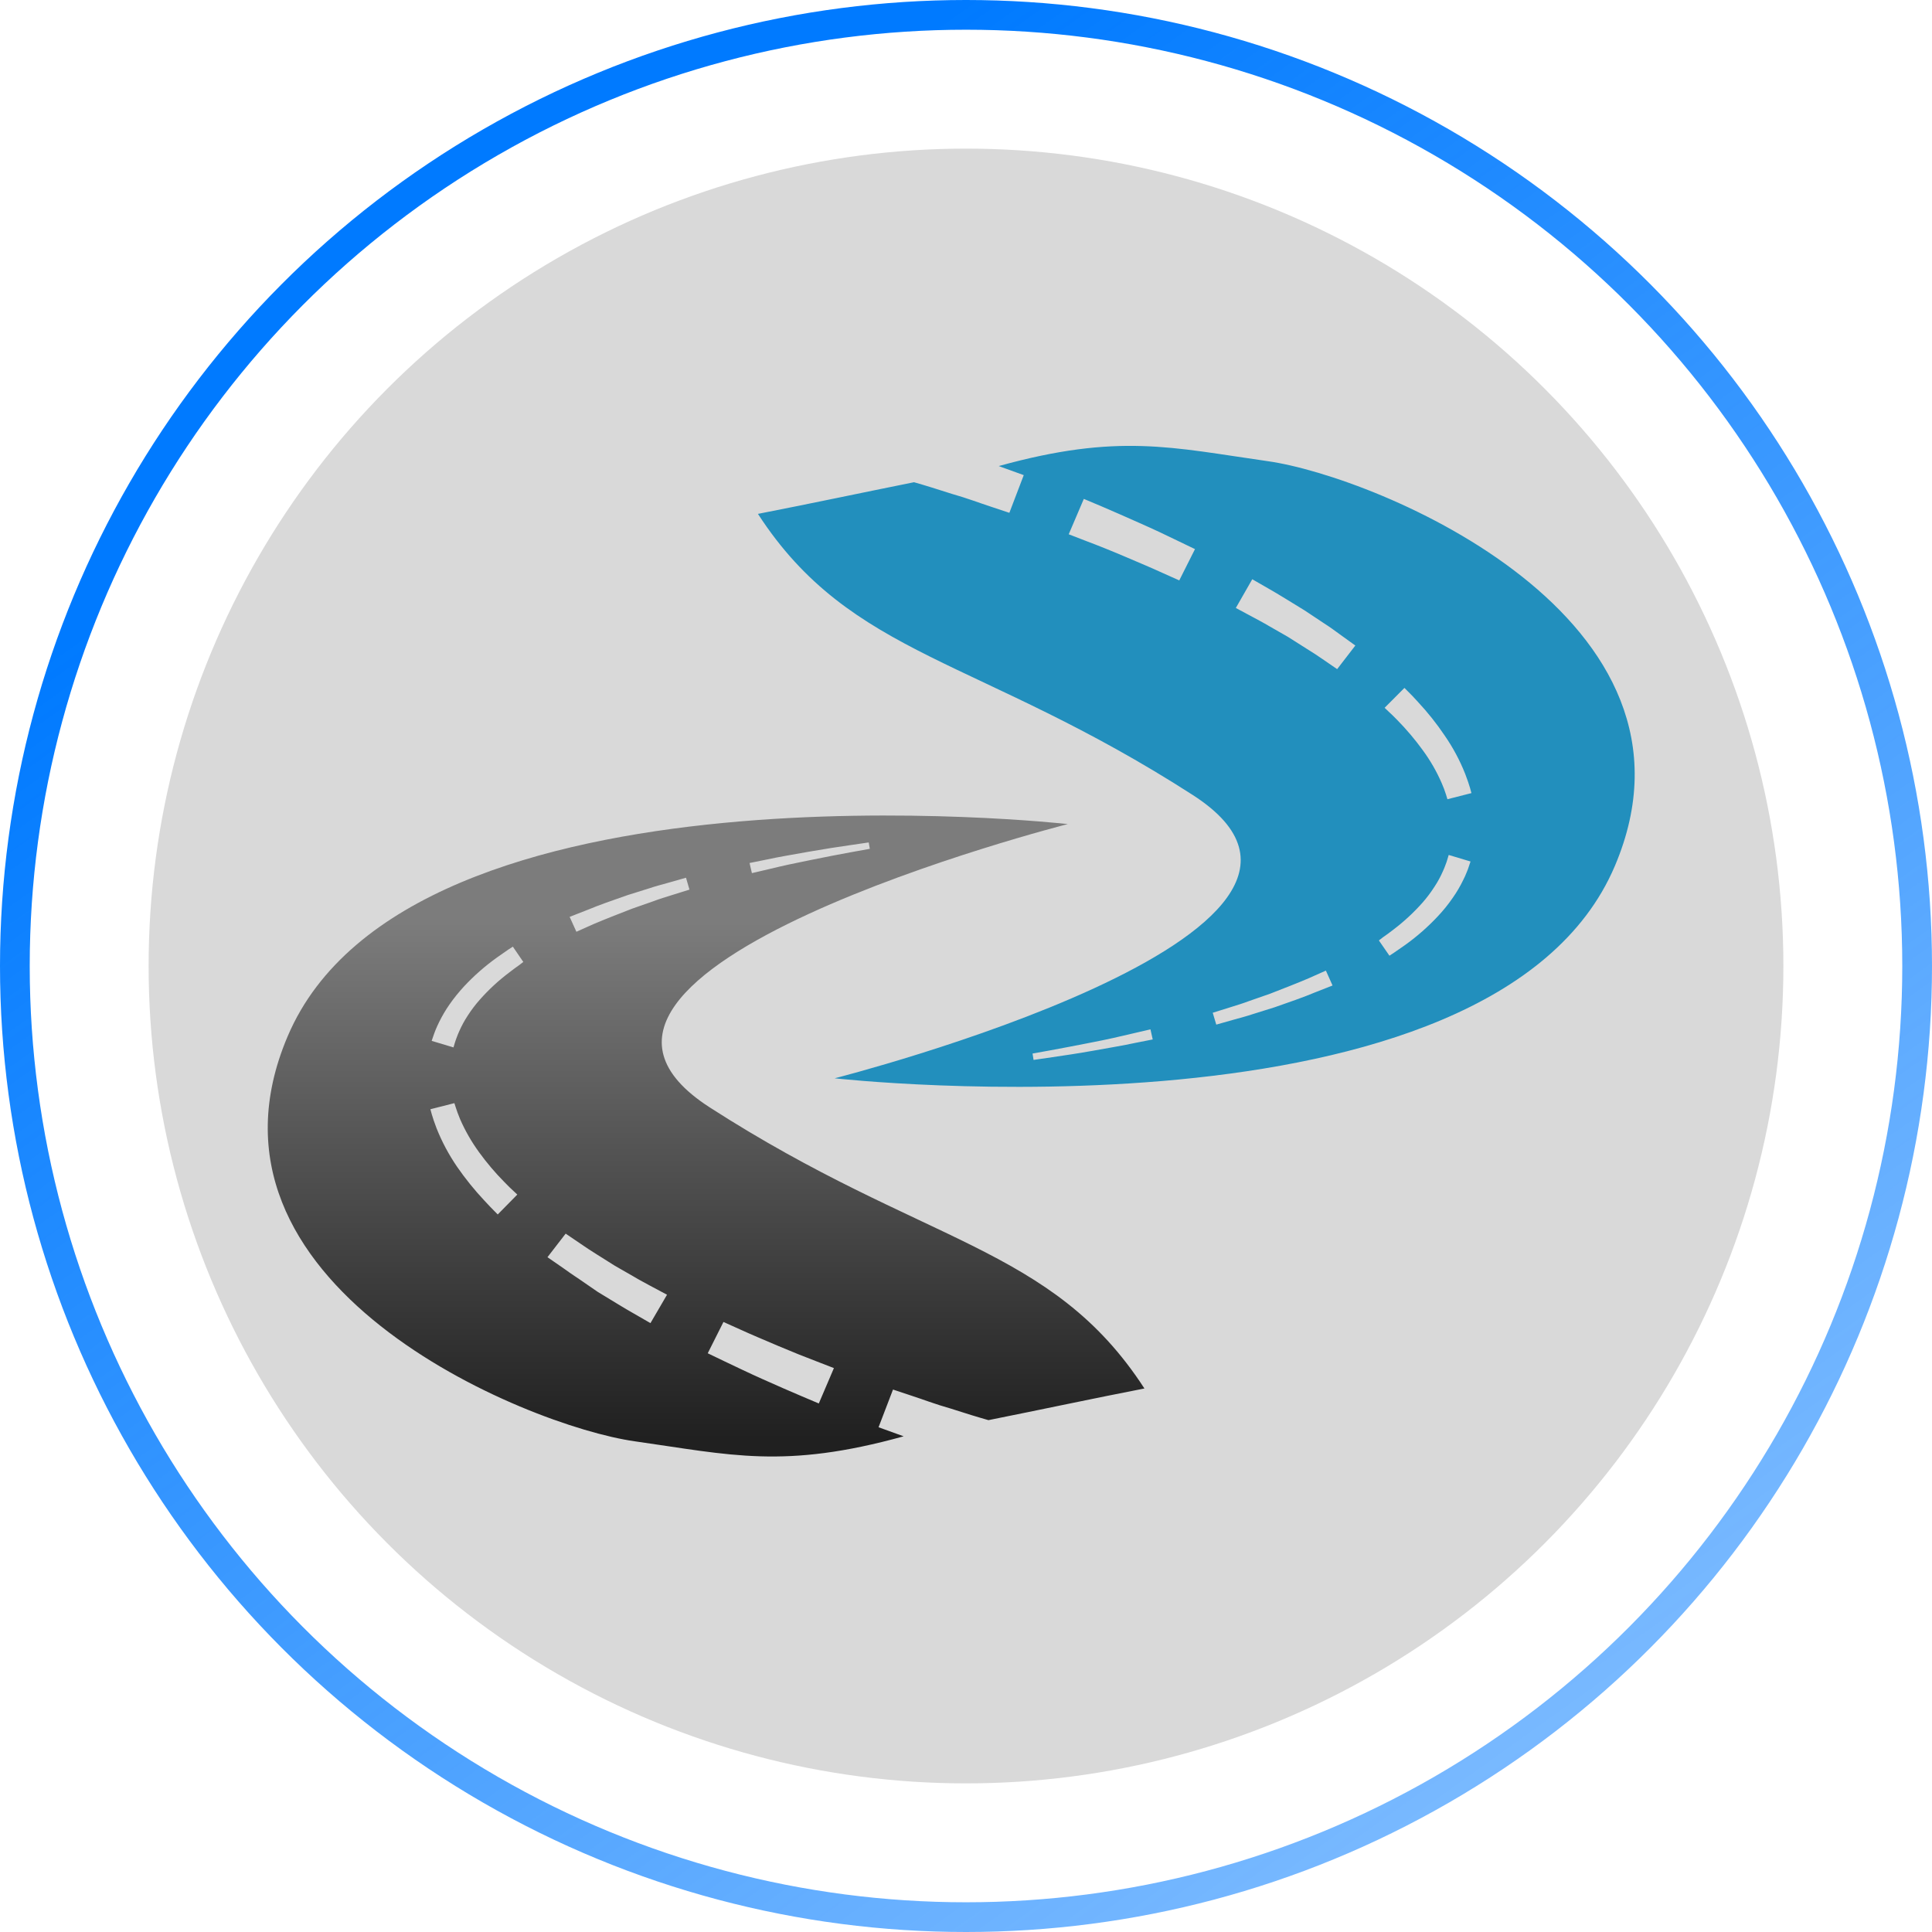 <svg width="65" height="65" viewBox="0 0 65 65" fill="none" xmlns="http://www.w3.org/2000/svg">
<circle cx="32.5" cy="32.5" r="32" stroke="url(#paint0_linear_235_2529)"/>
<circle cx="32.5" cy="32.5" r="27.5" fill="#D9D9D9"/>
<g clip-path="url(#clip0_235_2529)">
<path d="M30.169 48.239L29.558 48.018L30.044 46.75L30.655 46.953C31.016 47.069 31.49 47.251 31.974 47.386L32.68 47.609C32.891 47.675 33.084 47.729 33.255 47.779C35.017 47.427 36.787 47.048 38.503 46.714C35.368 41.88 31.084 41.894 23.878 37.257C16.673 32.619 35.925 27.725 35.925 27.725C35.925 27.725 13.771 25.242 9.679 34.863C6.122 43.219 17.694 47.97 21.349 48.49C24.576 48.946 26.377 49.439 30.402 48.323L30.169 48.239ZM25.82 28.913C26.193 28.832 26.701 28.746 27.206 28.656C27.71 28.567 28.215 28.489 28.597 28.435L29.227 28.343L29.264 28.558L28.652 28.668C28.273 28.734 27.774 28.835 27.276 28.934C26.777 29.032 26.282 29.14 25.909 29.232L25.297 29.375L25.218 29.035L25.82 28.913ZM19.783 30.605C19.961 30.533 20.166 30.45 20.395 30.369L21.114 30.115L21.835 29.889C22.065 29.811 22.285 29.757 22.468 29.704L23.08 29.53L23.196 29.93L22.585 30.121C22.404 30.178 22.19 30.241 21.973 30.324L21.273 30.569L20.584 30.838C20.367 30.921 20.162 31.011 19.973 31.088L19.392 31.348L19.165 30.847L19.783 30.605ZM16.746 40.859L16.624 40.736C16.551 40.662 16.428 40.536 16.297 40.393C15.963 40.037 15.656 39.657 15.379 39.256C15.101 38.85 14.869 38.416 14.688 37.961C14.615 37.773 14.563 37.612 14.529 37.498L14.48 37.319L15.287 37.114L15.336 37.266C15.367 37.361 15.413 37.496 15.48 37.654C15.651 38.046 15.866 38.419 16.119 38.767C16.377 39.123 16.663 39.459 16.973 39.773C17.101 39.904 17.199 40.002 17.278 40.071L17.404 40.19L16.746 40.859ZM17.468 32.47C17.379 32.53 17.257 32.622 17.113 32.733C16.762 32.999 16.438 33.299 16.147 33.628C15.994 33.8 15.855 33.984 15.731 34.177C15.623 34.343 15.529 34.516 15.45 34.696C15.416 34.774 15.385 34.846 15.364 34.908C15.342 34.971 15.321 35.019 15.306 35.075L15.257 35.239L14.523 35.019L14.578 34.858C14.593 34.807 14.624 34.732 14.654 34.651C14.685 34.571 14.728 34.484 14.771 34.392C14.872 34.185 14.99 33.985 15.122 33.795C15.273 33.579 15.438 33.374 15.618 33.18C15.949 32.826 16.316 32.504 16.713 32.219C16.872 32.103 17.018 32.01 17.101 31.948L17.254 31.849L17.606 32.363L17.468 32.47ZM21.884 44.515L21.334 44.198C21.169 44.103 20.976 43.995 20.768 43.864L20.11 43.464L19.499 43.043C19.297 42.912 19.113 42.781 18.954 42.667L18.419 42.297L19.031 41.504L19.545 41.853C19.698 41.957 19.875 42.079 20.077 42.202L20.689 42.587L21.319 42.948C21.514 43.067 21.716 43.169 21.881 43.261L22.441 43.56L21.884 44.515ZM27.548 47.218L26.964 46.971C26.612 46.824 26.138 46.613 25.667 46.404C25.196 46.195 24.75 45.977 24.389 45.807L23.811 45.529L24.34 44.476L24.912 44.733C25.255 44.891 25.719 45.085 26.181 45.282C26.643 45.478 27.099 45.661 27.463 45.798L28.056 46.028L27.548 47.218Z" fill="url(#paint1_linear_235_2529)"/>
<path d="M33.831 15.764L34.443 15.985L33.959 17.253L33.348 17.05C32.99 16.934 32.513 16.752 32.029 16.617L31.323 16.394C31.115 16.328 30.922 16.274 30.751 16.224C28.986 16.579 27.216 16.955 25.5 17.289C28.635 22.123 32.922 22.109 40.128 26.746C47.333 31.384 28.081 36.278 28.081 36.278C28.081 36.278 50.233 38.764 54.328 29.14C57.881 20.784 46.309 16.033 42.654 15.516C39.428 15.057 37.626 14.564 33.602 15.68L33.831 15.764ZM38.18 35.09C37.807 35.171 37.299 35.257 36.797 35.347C36.296 35.436 35.785 35.514 35.406 35.568L34.773 35.66L34.739 35.445L35.351 35.335C35.727 35.269 36.225 35.168 36.727 35.072C37.229 34.977 37.721 34.863 38.094 34.774L38.706 34.631L38.782 34.971L38.18 35.09ZM44.217 33.398C44.042 33.47 43.835 33.553 43.605 33.634L42.886 33.888L42.165 34.114C41.935 34.192 41.718 34.246 41.532 34.299L40.92 34.472L40.801 34.073L41.412 33.882C41.593 33.825 41.807 33.762 42.024 33.679L42.727 33.434L43.413 33.165C43.633 33.082 43.835 32.992 44.024 32.915L44.608 32.655L44.832 33.156L44.217 33.398ZM47.251 23.144L47.373 23.267C47.45 23.341 47.572 23.466 47.703 23.613C48.034 23.967 48.335 24.346 48.605 24.747C48.885 25.152 49.117 25.586 49.297 26.042C49.37 26.23 49.422 26.391 49.456 26.504L49.505 26.683L48.697 26.889C48.697 26.889 48.682 26.833 48.651 26.737C48.61 26.605 48.561 26.476 48.505 26.349C48.335 25.956 48.12 25.583 47.865 25.236C47.608 24.881 47.323 24.545 47.015 24.23C46.887 24.099 46.786 24.001 46.709 23.932L46.584 23.813L47.251 23.144ZM46.529 31.533C46.618 31.473 46.743 31.381 46.887 31.27C47.238 31.003 47.561 30.703 47.853 30.375C48.005 30.203 48.143 30.019 48.266 29.826C48.375 29.661 48.469 29.487 48.547 29.307C48.58 29.238 48.608 29.167 48.633 29.095C48.656 29.04 48.675 28.985 48.691 28.928L48.74 28.764L49.474 28.984C49.474 28.984 49.456 29.044 49.419 29.148C49.398 29.218 49.372 29.285 49.343 29.352C49.309 29.44 49.27 29.527 49.226 29.611C49.126 29.819 49.008 30.019 48.875 30.208C48.726 30.425 48.56 30.63 48.379 30.823C48.048 31.177 47.683 31.499 47.287 31.784C47.125 31.9 46.982 31.993 46.896 32.055L46.746 32.154L46.391 31.64L46.529 31.533ZM42.131 19.488L42.682 19.805C42.844 19.9 43.036 20.008 43.244 20.139L43.896 20.539L44.529 20.96C44.734 21.091 44.917 21.222 45.073 21.339L45.599 21.718L44.987 22.512L44.477 22.162C44.324 22.058 44.143 21.936 43.945 21.816L43.333 21.428L42.703 21.067C42.504 20.948 42.305 20.846 42.137 20.754L41.578 20.455L42.131 19.488ZM36.464 16.785L37.051 17.032C37.4 17.178 37.877 17.393 38.345 17.599C38.813 17.805 39.281 18.026 39.626 18.196L40.204 18.474L39.675 19.527L39.1 19.27C38.758 19.112 38.296 18.918 37.834 18.721C37.372 18.524 36.917 18.342 36.55 18.205L35.956 17.975L36.464 16.785Z" fill="#228FBD"/>
</g>
<defs>
<linearGradient id="paint0_linear_235_2529" x1="32.5" y1="0" x2="105" y2="101.5" gradientUnits="userSpaceOnUse">
<stop stop-color="#007AFF"/>
<stop offset="1" stop-color="#007AFF" stop-opacity="0"/>
</linearGradient>
<linearGradient id="paint1_linear_235_2529" x1="23.75" y1="48.394" x2="23.75" y2="31.023" gradientUnits="userSpaceOnUse">
<stop stop-color="#202020"/>
<stop offset="1" stop-color="#7C7C7C"/>
</linearGradient>
<clipPath id="clip0_235_2529">
<rect width="46" height="34" fill="white" transform="translate(9 15)"/>
</clipPath>
</defs>
</svg>
